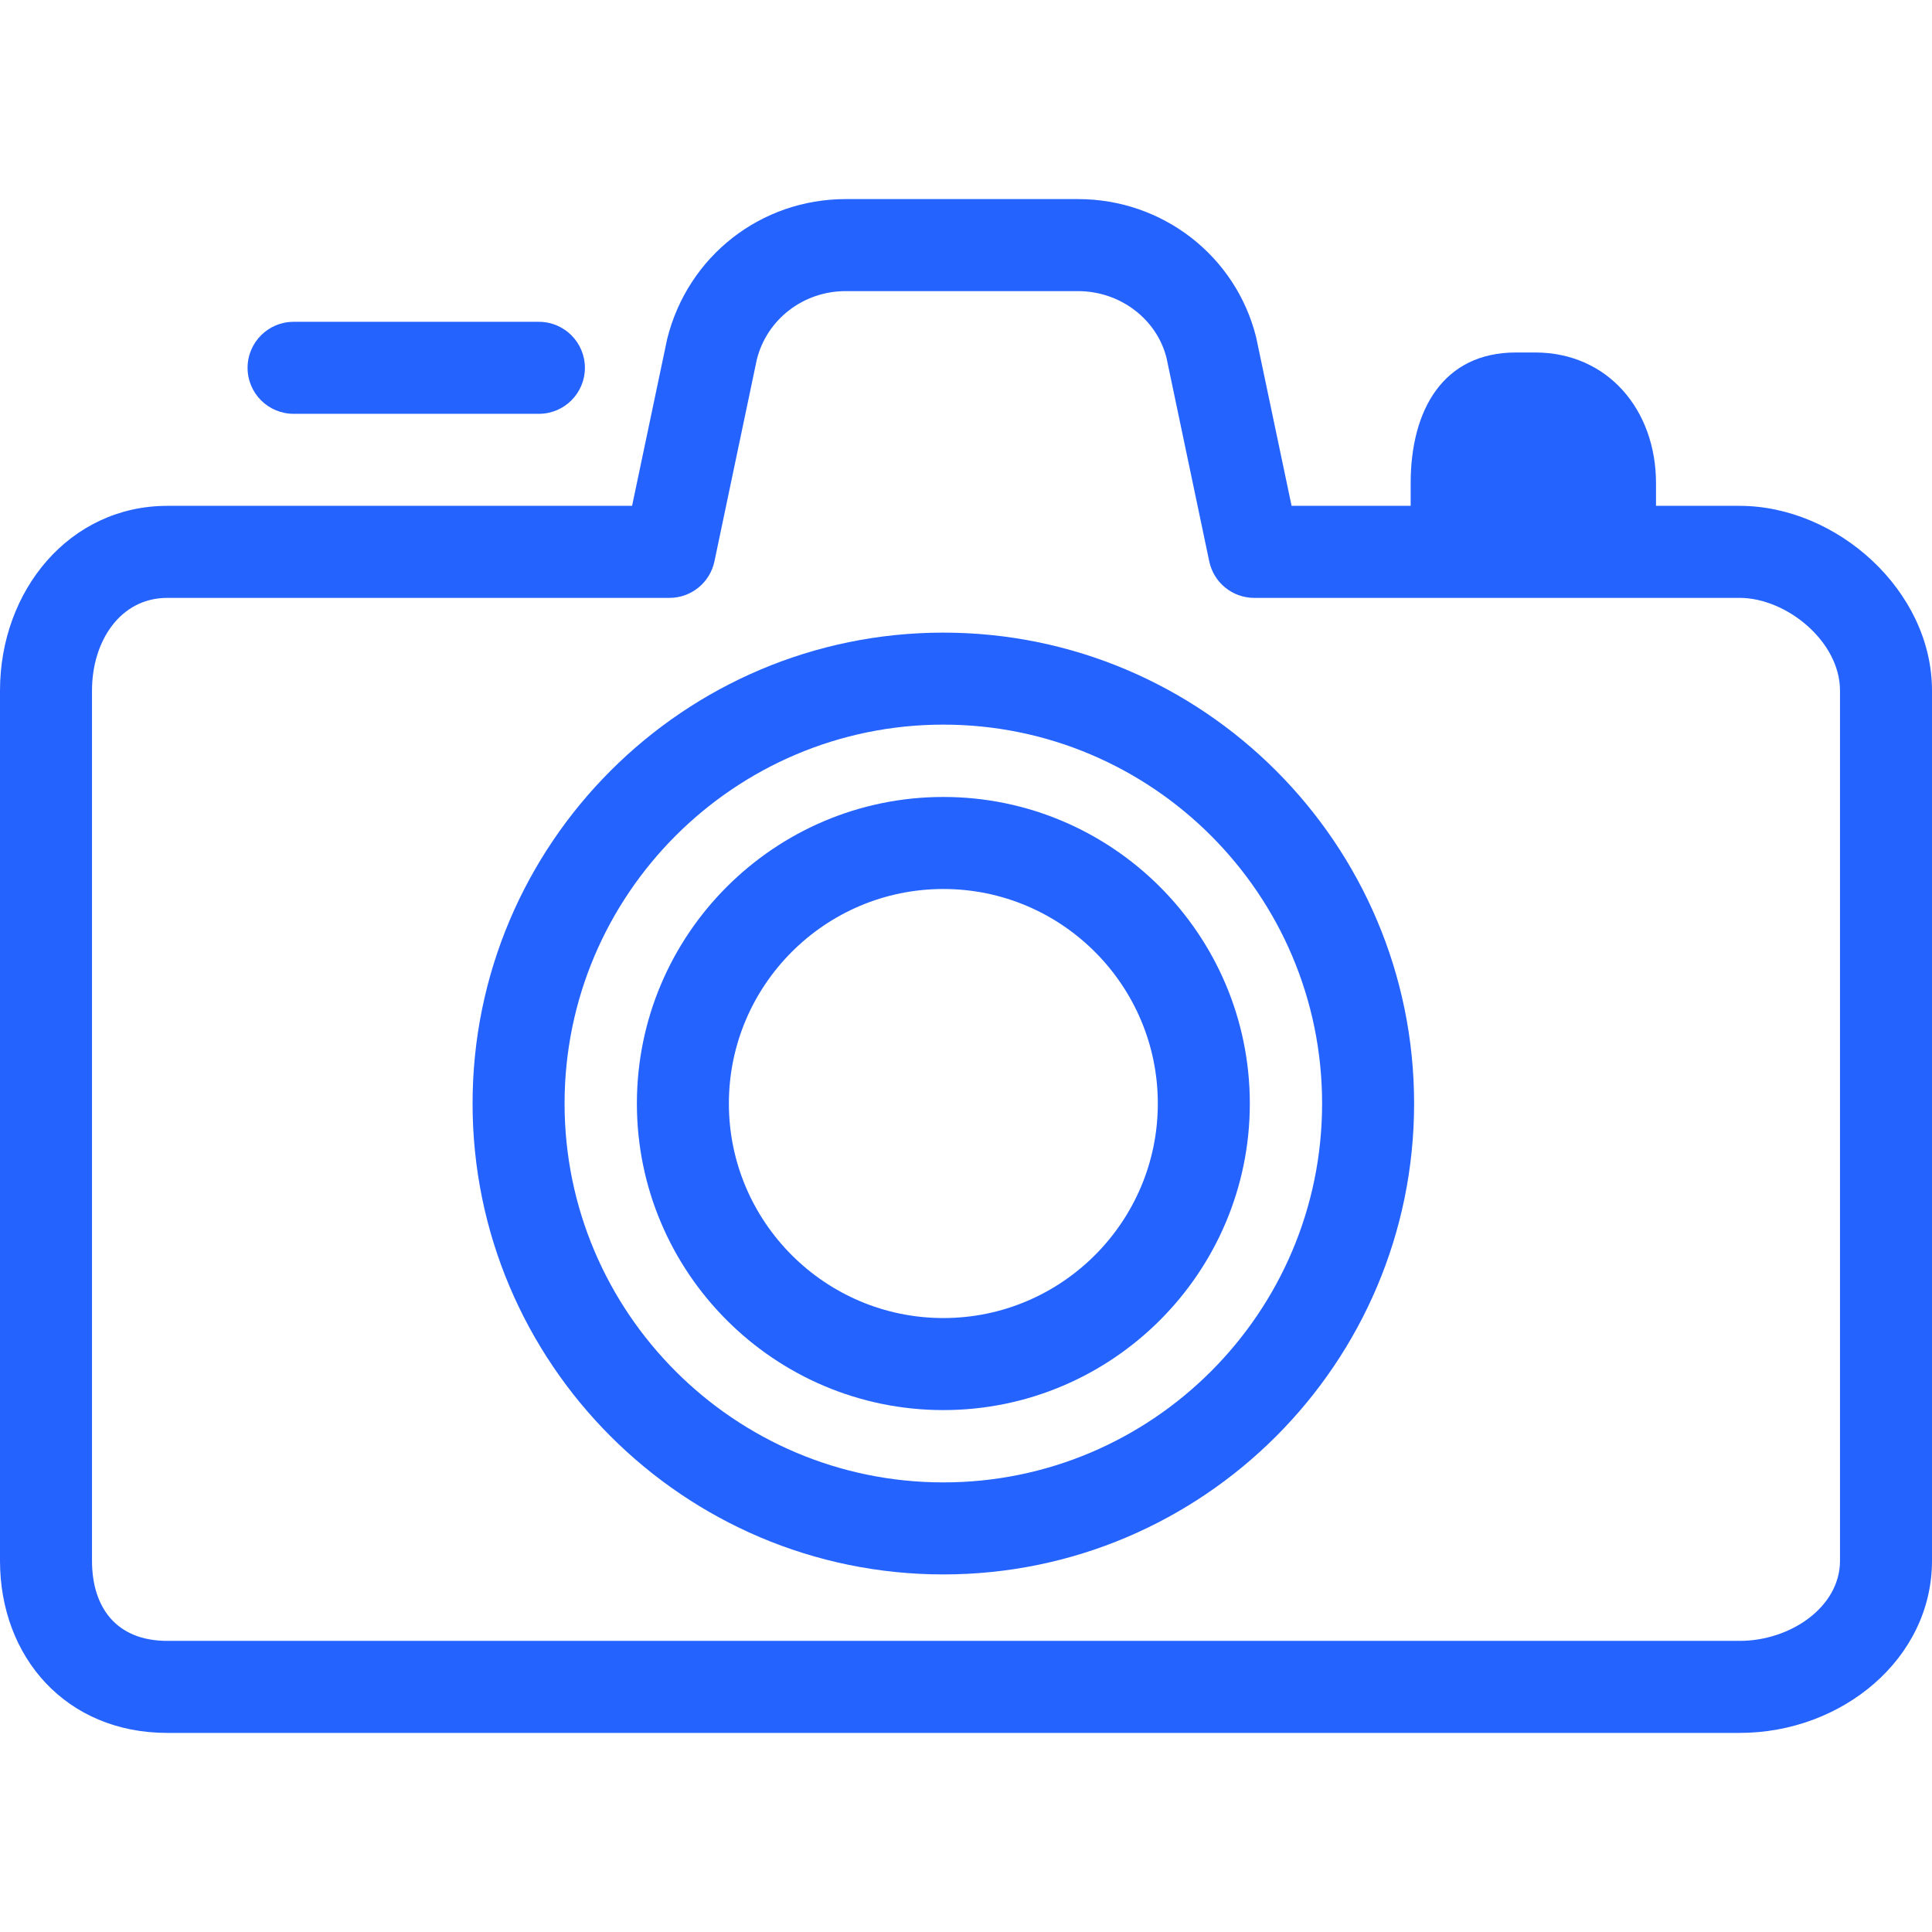<?xml version="1.0" encoding="iso-8859-1"?>
<!-- Generator: Adobe Illustrator 19.1.0, SVG Export Plug-In . SVG Version: 6.00 Build 0)  -->
<svg version="1.1" id="Capa_1" xmlns="http://www.w3.org/2000/svg" xmlns:xlink="http://www.w3.org/1999/xlink" x="0px" y="0px"
	 viewBox="0 0 63 63" style="enable-background:new 0 0 63 63; fill: rgb(37, 99, 255);" xml:space="preserve">
<g>
	<g id="group-17svg">
		<path id="path-1_7_" d="M56.728,56.508H5.456C2.157,56.508,0,54.041,0,50.893V22.52c0-3.266,2.268-6.025,5.456-6.025h15.155
			l1.145-5.444c0.675-2.707,3.063-4.559,5.82-4.559h7.577c2.757,0,5.146,1.852,5.808,4.505l1.156,5.498h14.611
			c3.168,0,6.272,2.759,6.272,6.025v28.373C63,54.094,60.061,56.508,56.728,56.508z M5.456,19.496C3.92,19.496,3,20.909,3,22.52
			v28.373c0,1.515,0.785,2.614,2.456,2.614h51.272c1.649,0,3.272-1.099,3.272-2.614V22.52c0-1.611-1.756-3.024-3.272-3.024H40.899
			c-0.71,0-1.322-0.497-1.467-1.191l-1.394-6.636c-0.315-1.258-1.507-2.176-2.885-2.176h-7.577c-1.378,0-2.569,0.918-2.897,2.23
			l-1.382,6.582c-0.146,0.694-0.758,1.191-1.468,1.191H5.456z"/>
		<path id="path-2_7_" d="M30.762,45.981c-5.511,0-9.994-4.485-9.994-9.996c0-5.513,4.483-9.997,9.994-9.997
			c5.509,0,9.993,4.484,9.993,9.997C40.755,41.496,36.271,45.981,30.762,45.981z M30.762,28.989c-3.857,0-6.994,3.138-6.994,6.996
			c0,3.857,3.137,6.995,6.994,6.995c3.856,0,6.993-3.138,6.993-6.995C37.755,32.127,34.618,28.989,30.762,28.989z"/>
		<path id="path-3_7_" d="M30.762,51.34c-8.465,0-15.352-6.889-15.352-15.355c0-8.468,6.887-15.356,15.352-15.356
			c8.464,0,15.35,6.888,15.35,15.356C46.112,44.451,39.226,51.34,30.762,51.34z M30.762,23.629c-6.811,0-12.352,5.543-12.352,12.356
			c0,6.812,5.541,12.354,12.352,12.354c6.81,0,12.35-5.542,12.35-12.354C43.112,29.172,37.572,23.629,30.762,23.629z"/>
		<path id="path-4_7_" d="M17.573,13.494h-8c-0.828,0-1.5-0.672-1.5-1.5s0.672-1.5,1.5-1.5h8c0.828,0,1.5,0.672,1.5,1.5
			S18.401,13.494,17.573,13.494z"/>
		<path id="path-5_7_" d="M49.433,11.494h0.622c2.379,0,3.945,1.881,3.945,4.261v1.741h-8v-1.741
			C46,13.375,47.054,11.494,49.433,11.494z"/>
	</g>
</g>
<g>
</g>
<g>
</g>
<g>
</g>
<g>
</g>
<g>
</g>
<g>
</g>
<g>
</g>
<g>
</g>
<g>
</g>
<g>
</g>
<g>
</g>
<g>
</g>
<g>
</g>
<g>
</g>
<g>
</g>
</svg>
